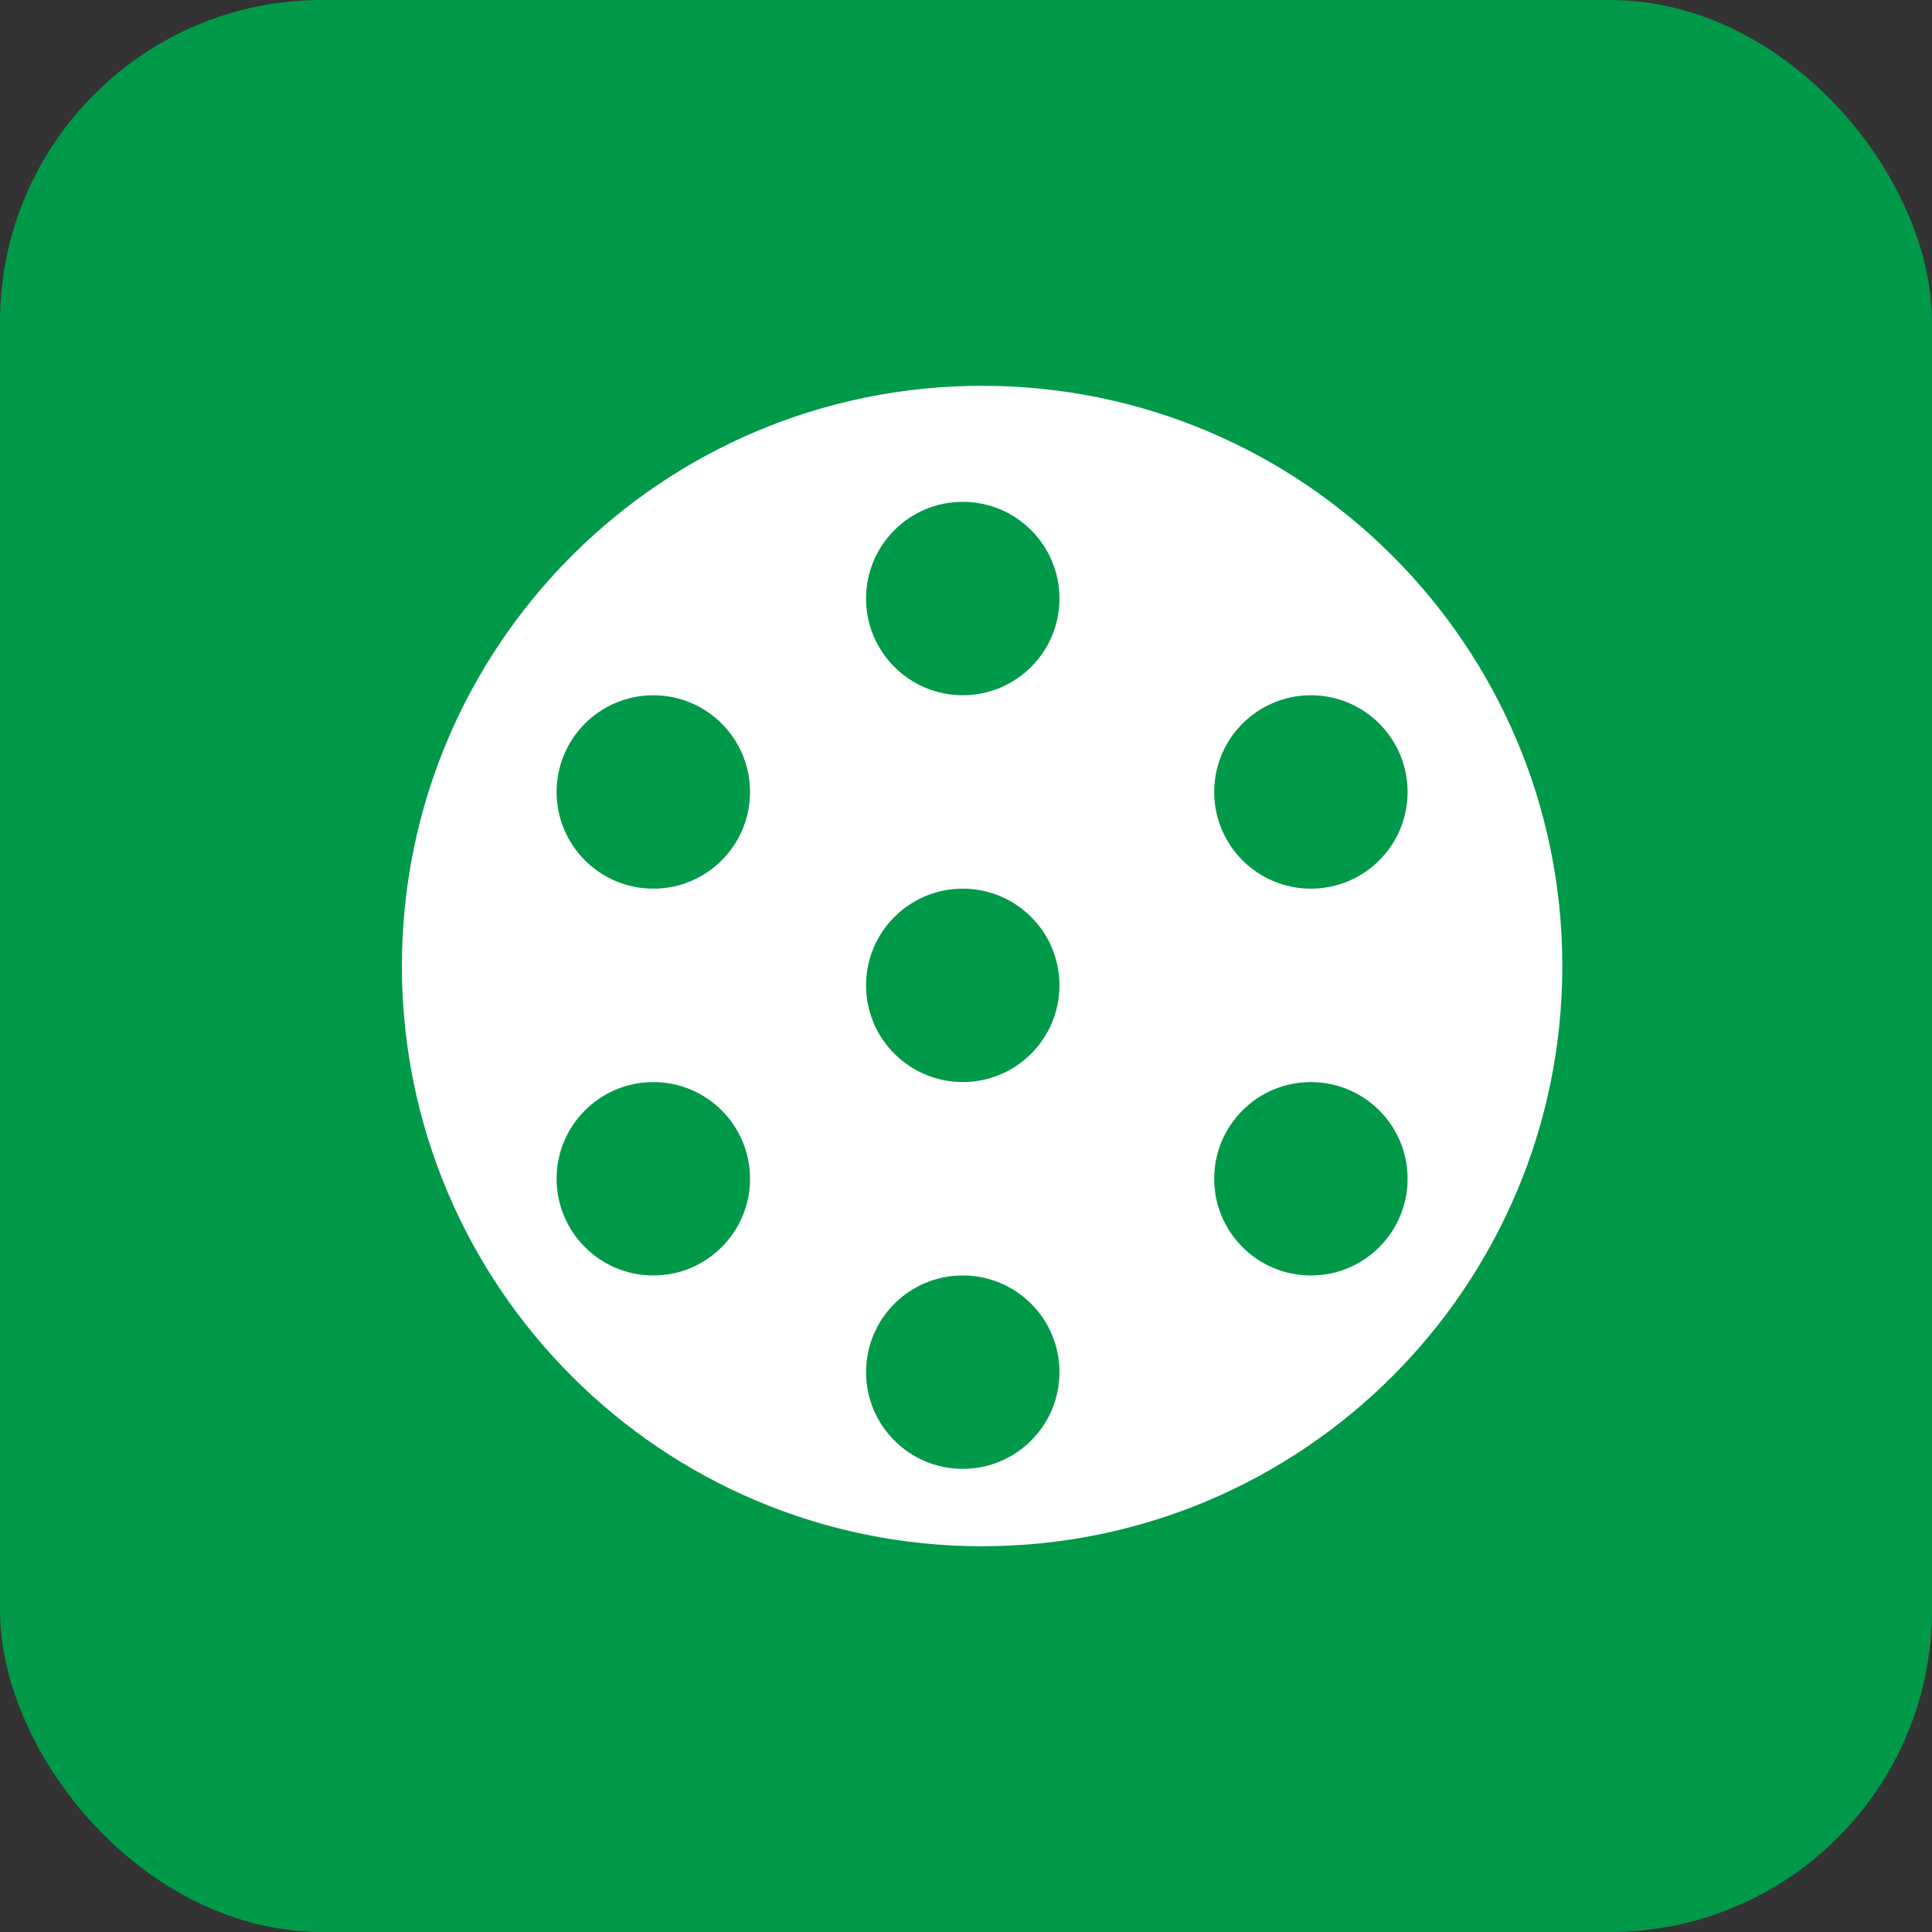 <svg width="60" height="60" viewBox="0 0 60 60" fill="none" xmlns="http://www.w3.org/2000/svg">
<rect x="0" y="0" width="60" height="60" fill="#333333" stroke="none"/>
<rect width="60" height="60" rx="10" fill="#009949"/>
<path fill-rule="evenodd" clip-rule="evenodd" d="M30.5 48.02C40.452 48.02 48.519 39.952 48.519 30C48.519 20.049 40.452 11.981 30.5 11.981C20.548 11.981 12.481 20.049 12.481 30C12.481 39.952 20.548 48.02 30.5 48.02ZM29.899 21.591C31.558 21.591 32.903 20.247 32.903 18.588C32.903 16.93 31.558 15.585 29.899 15.585C28.241 15.585 26.896 16.93 26.896 18.588C26.896 20.247 28.241 21.591 29.899 21.591ZM23.293 24.595C23.293 26.254 21.948 27.598 20.289 27.598C18.631 27.598 17.286 26.254 17.286 24.595C17.286 22.936 18.631 21.592 20.289 21.592C21.948 21.592 23.293 22.936 23.293 24.595ZM20.289 39.611C21.948 39.611 23.293 38.266 23.293 36.608C23.293 34.949 21.948 33.605 20.289 33.605C18.631 33.605 17.286 34.949 17.286 36.608C17.286 38.266 18.631 39.611 20.289 39.611ZM32.903 42.614C32.903 44.272 31.558 45.617 29.899 45.617C28.241 45.617 26.896 44.272 26.896 42.614C26.896 40.955 28.241 39.61 29.899 39.61C31.558 39.61 32.903 40.955 32.903 42.614ZM29.899 33.604C31.558 33.604 32.903 32.259 32.903 30.601C32.903 28.942 31.558 27.598 29.899 27.598C28.241 27.598 26.896 28.942 26.896 30.601C26.896 32.259 28.241 33.604 29.899 33.604ZM37.708 24.595C37.708 26.254 39.052 27.598 40.711 27.598C42.37 27.598 43.714 26.254 43.714 24.595C43.714 22.936 42.37 21.592 40.711 21.592C39.052 21.592 37.708 22.936 37.708 24.595ZM40.711 39.611C39.052 39.611 37.708 38.266 37.708 36.608C37.708 34.949 39.052 33.605 40.711 33.605C42.37 33.605 43.714 34.949 43.714 36.608C43.714 38.266 42.37 39.611 40.711 39.611Z" fill="white"/>
</svg>
